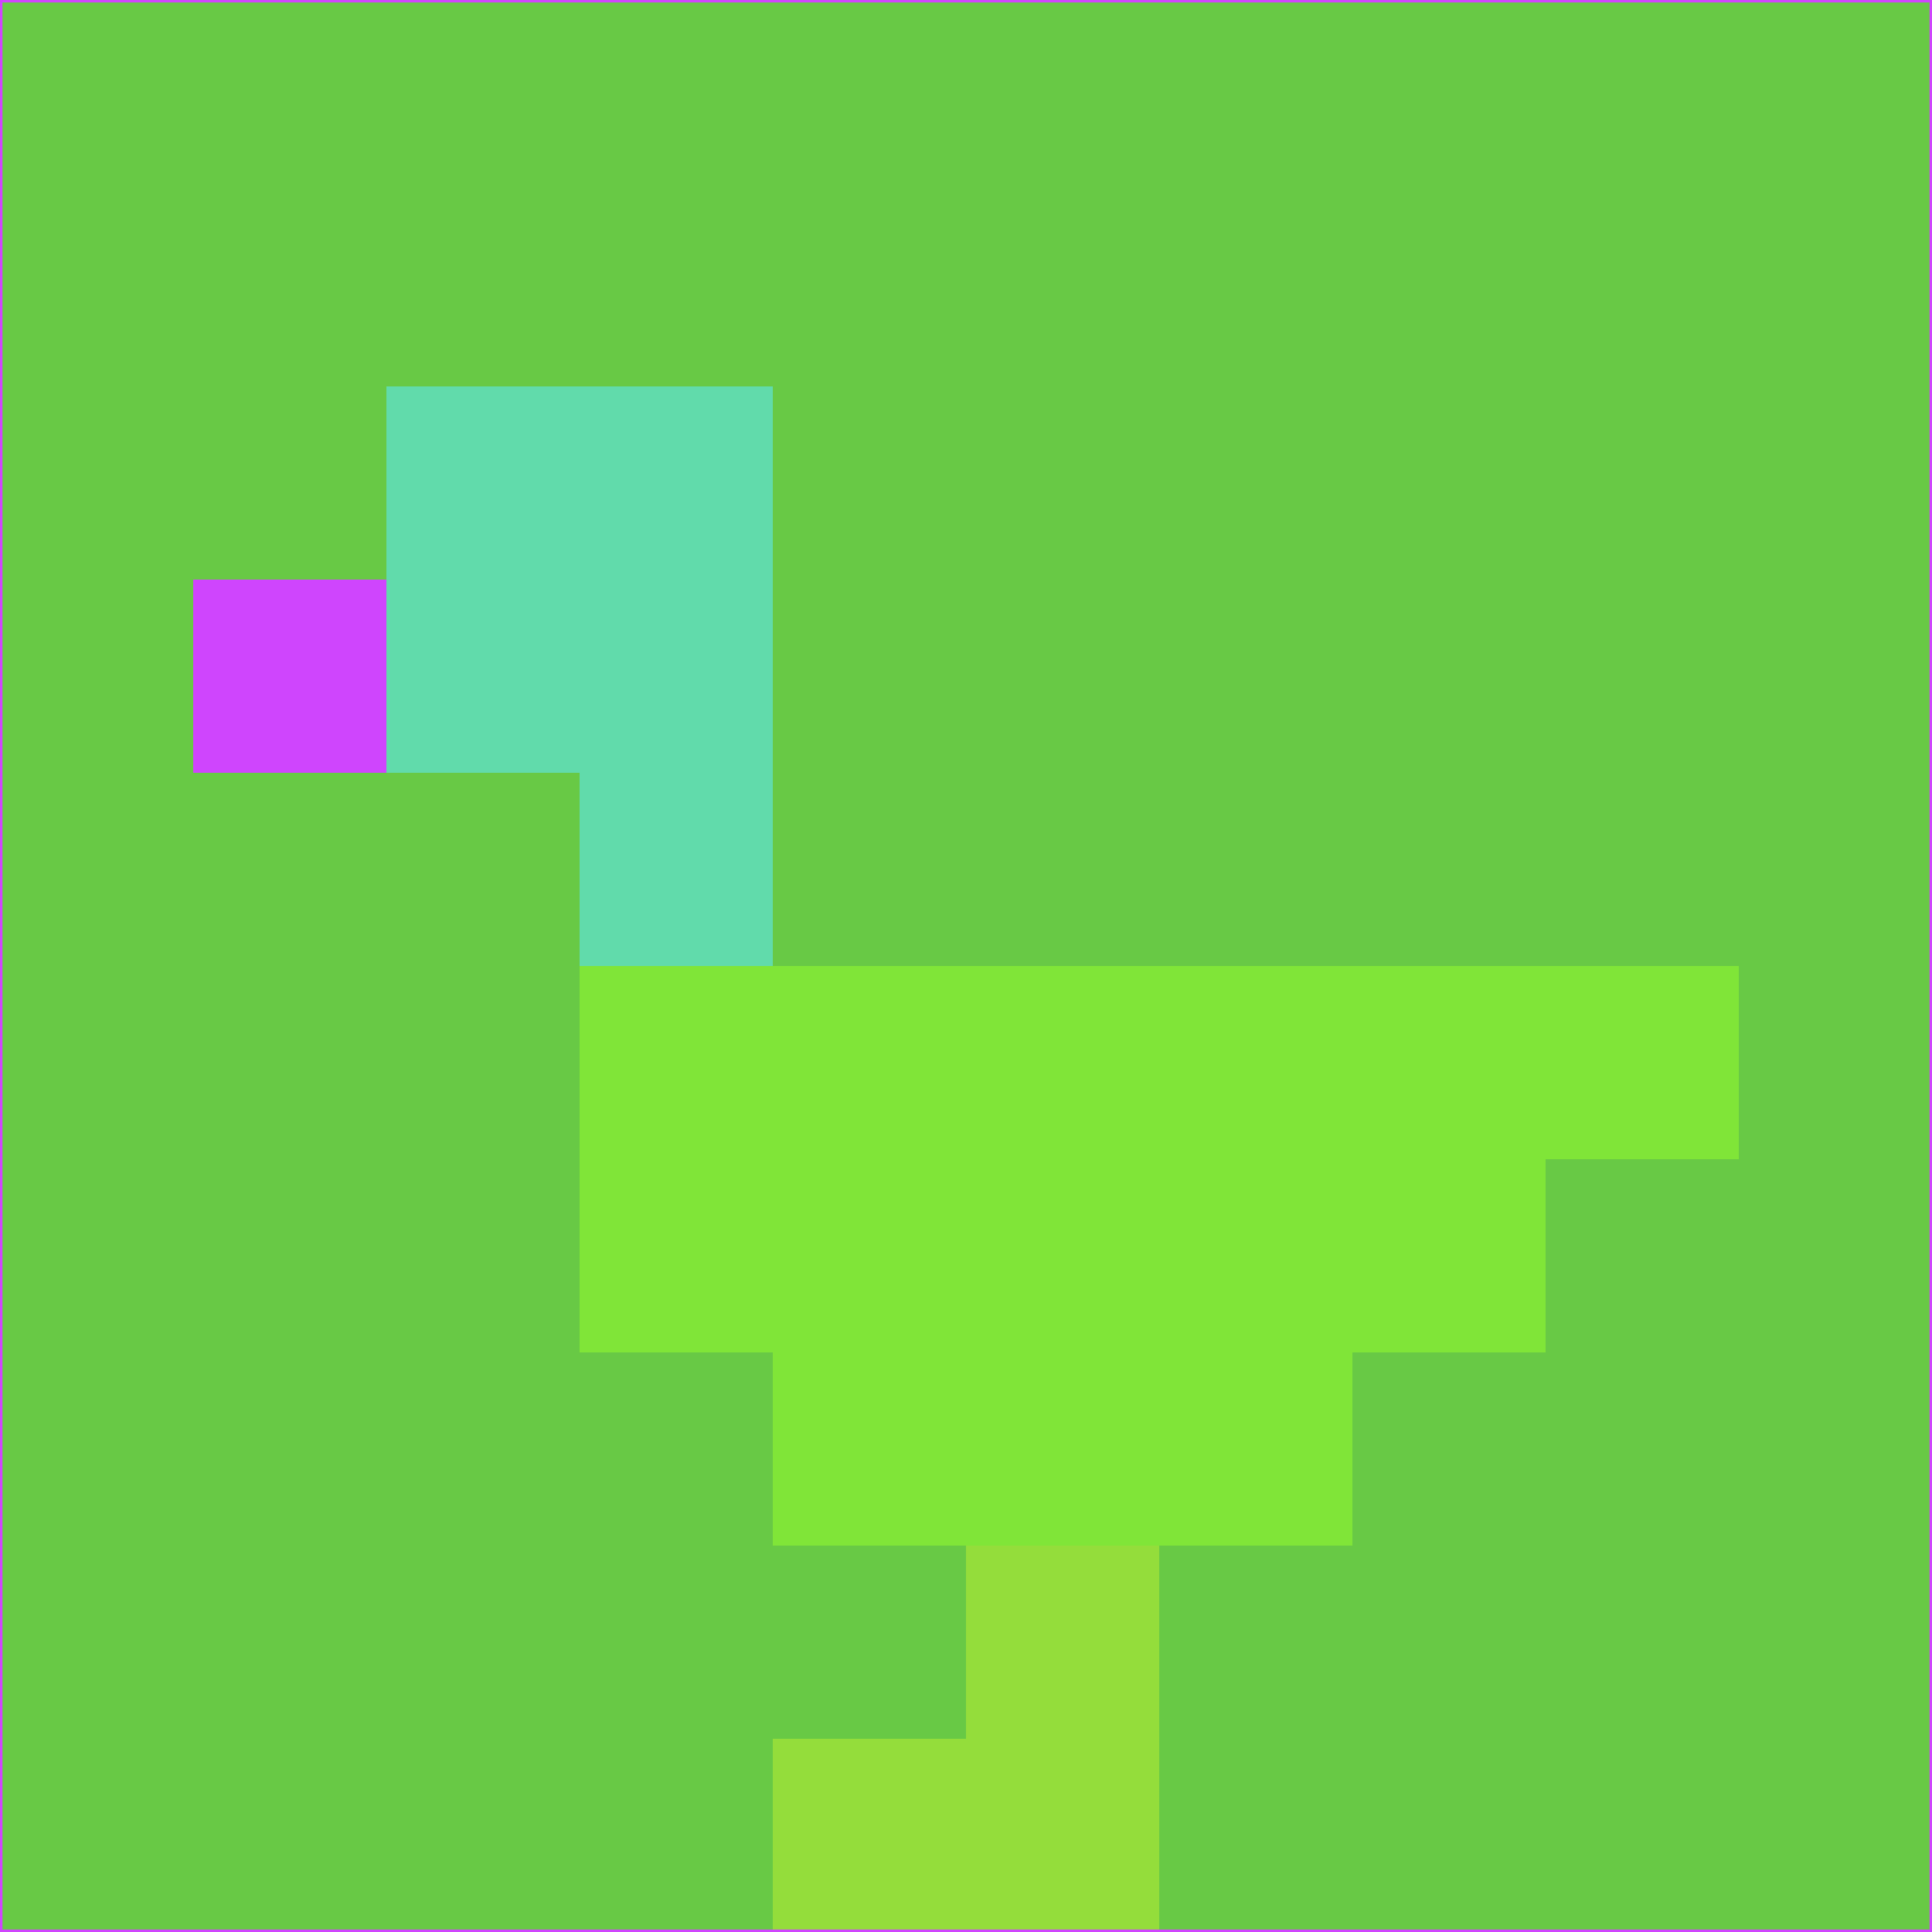 <svg xmlns="http://www.w3.org/2000/svg" version="1.1" width="785" height="785">
  <title>'goose-pfp-694263' by Dmitri Cherniak (Cyberpunk Edition)</title>
  <desc>
    seed=771732
    backgroundColor=#68c945
    padding=20
    innerPadding=0
    timeout=500
    dimension=1
    border=false
    Save=function(){return n.handleSave()}
    frame=12

    Rendered at 2024-09-15T22:37:00.437Z
    Generated in 1ms
    Modified for Cyberpunk theme with new color scheme
  </desc>
  <defs/>
  <rect width="100%" height="100%" fill="#68c945"/>
  <g>
    <g id="0-0">
      <rect x="0" y="0" height="785" width="785" fill="#68c945"/>
      <g>
        <!-- Neon blue -->
        <rect id="0-0-2-2-2-2" x="157" y="157" width="157" height="157" fill="#61dbab"/>
        <rect id="0-0-3-2-1-4" x="235.5" y="157" width="78.5" height="314" fill="#61dbab"/>
        <!-- Electric purple -->
        <rect id="0-0-4-5-5-1" x="314" y="392.5" width="392.5" height="78.5" fill="#80e538"/>
        <rect id="0-0-3-5-5-2" x="235.5" y="392.5" width="392.5" height="157" fill="#80e538"/>
        <rect id="0-0-4-5-3-3" x="314" y="392.5" width="235.5" height="235.5" fill="#80e538"/>
        <!-- Neon pink -->
        <rect id="0-0-1-3-1-1" x="78.5" y="235.5" width="78.5" height="78.5" fill="#cf45fd"/>
        <!-- Cyber yellow -->
        <rect id="0-0-5-8-1-2" x="392.5" y="628" width="78.5" height="157" fill="#94dd3b"/>
        <rect id="0-0-4-9-2-1" x="314" y="706.5" width="157" height="78.5" fill="#94dd3b"/>
      </g>
      <rect x="0" y="0" stroke="#cf45fd" stroke-width="2" height="785" width="785" fill="none"/>
    </g>
  </g>
  <script xmlns=""/>
</svg>